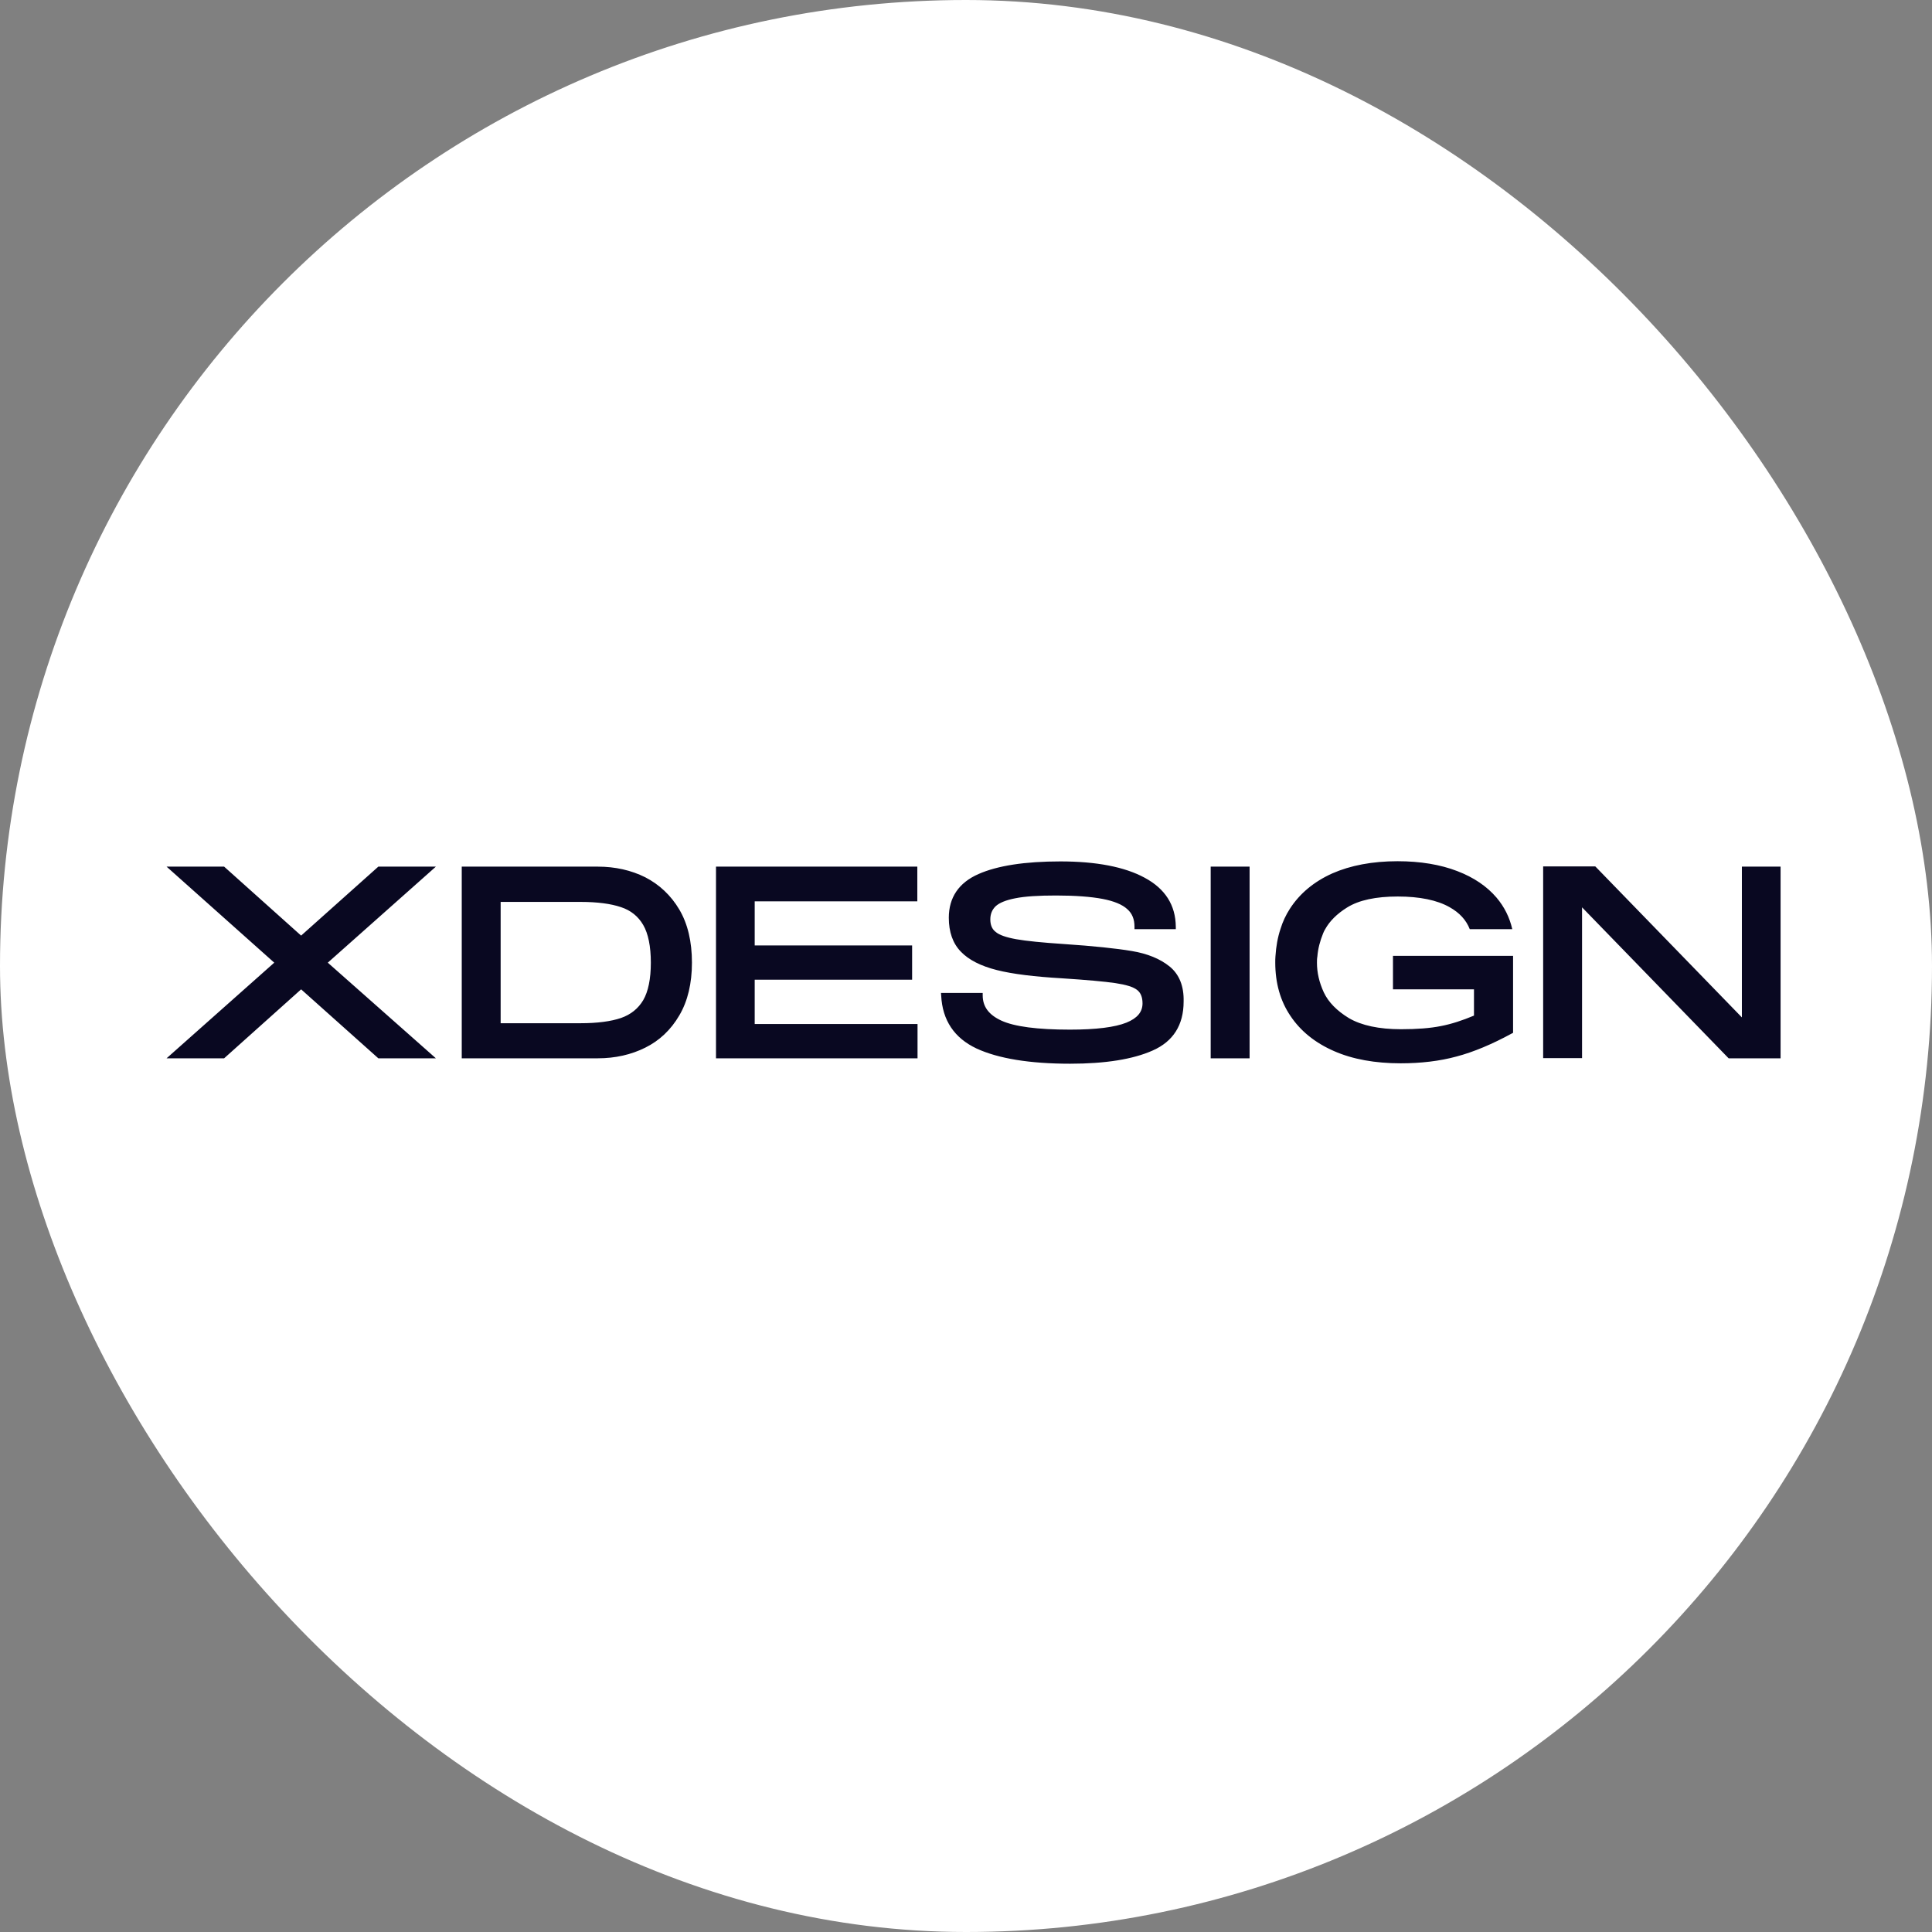 <svg width="128" height="128" viewBox="0 0 128 128" fill="none" xmlns="http://www.w3.org/2000/svg">
<rect x="0" y="0" width="128" height="128" fill="#808080" stroke="none"/>
<rect width="128" height="128" rx="64" fill="white"/>
<g clip-path="url(#clip0_12_1301)">
<path d="M21.717 63.779L28.878 70.115H25.065L19.95 65.546L14.849 70.115H11.036L18.17 63.779L11.036 57.417H14.849L19.95 61.986L25.065 57.417H28.878L21.717 63.779ZM45.006 60.259C45.564 61.202 45.843 62.384 45.843 63.779C45.843 65.147 45.564 66.329 45.006 67.273C44.448 68.229 43.691 68.946 42.748 69.411C41.818 69.876 40.755 70.115 39.612 70.115H30.592V57.417H39.612C40.755 57.417 41.818 57.656 42.748 58.121C43.678 58.599 44.448 59.316 45.006 60.259ZM33.169 67.791H38.47C39.572 67.791 40.476 67.671 41.14 67.445C41.791 67.219 42.283 66.821 42.615 66.263C42.947 65.692 43.12 64.855 43.12 63.779C43.12 62.703 42.947 61.853 42.615 61.282C42.283 60.711 41.791 60.312 41.14 60.1C40.476 59.874 39.572 59.754 38.47 59.754H33.169V67.791ZM47.437 70.115H60.789V67.844H50.001V64.908H60.43V62.637H50.001V59.715H60.775V57.417H47.437V70.115ZM77.488 64.031C76.864 63.527 76.027 63.181 74.99 63.009C73.967 62.836 72.453 62.677 70.474 62.544C69.065 62.451 68.002 62.345 67.325 62.225C66.661 62.105 66.196 61.946 65.957 61.734C65.717 61.548 65.611 61.269 65.611 60.91C65.611 60.551 65.731 60.272 65.957 60.047C66.196 59.821 66.634 59.635 67.258 59.515C67.909 59.383 68.813 59.329 69.969 59.329C71.244 59.329 72.28 59.409 73.051 59.555C73.808 59.701 74.353 59.927 74.685 60.233C75.017 60.525 75.163 60.91 75.163 61.401V61.561H77.9V61.401C77.887 59.967 77.196 58.878 75.827 58.147C74.499 57.43 72.626 57.071 70.261 57.071C67.909 57.071 66.089 57.35 64.827 57.908C63.525 58.479 62.861 59.462 62.861 60.804C62.861 61.747 63.127 62.504 63.658 63.049C64.176 63.593 64.987 64.005 66.049 64.271C67.099 64.536 68.547 64.709 70.354 64.815C71.988 64.921 73.184 65.028 73.901 65.134C74.605 65.24 75.083 65.386 75.336 65.586C75.575 65.772 75.695 66.064 75.695 66.476C75.695 67.047 75.349 67.459 74.632 67.751C73.874 68.056 72.626 68.216 70.885 68.216C68.733 68.216 67.205 68.016 66.342 67.618C65.505 67.233 65.106 66.688 65.106 65.944V65.785H62.343L62.356 65.958C62.436 67.605 63.233 68.774 64.694 69.464C66.129 70.129 68.215 70.474 70.899 70.474C73.224 70.474 75.07 70.181 76.372 69.597C77.727 68.999 78.418 67.91 78.418 66.356C78.445 65.333 78.126 64.55 77.488 64.031ZM80.211 70.115H82.789V57.417H80.211V70.115ZM92.288 63.354V65.546H97.655V67.286C96.897 67.605 96.167 67.844 95.476 67.977C94.758 68.123 93.868 68.189 92.819 68.189C91.358 68.189 90.202 67.937 89.378 67.459C88.568 66.967 88.01 66.396 87.704 65.745C87.399 65.081 87.252 64.43 87.252 63.792C87.252 63.646 87.252 63.514 87.279 63.367C87.319 62.863 87.452 62.345 87.664 61.827C87.704 61.734 87.744 61.641 87.797 61.561C88.089 61.03 88.581 60.538 89.245 60.126C90.029 59.635 91.158 59.396 92.606 59.396C94.055 59.396 95.21 59.635 96.034 60.1C96.698 60.472 97.137 60.95 97.376 61.561H100.192C100.019 60.791 99.674 60.087 99.143 59.462C98.518 58.732 97.655 58.134 96.539 57.709C95.436 57.284 94.108 57.058 92.593 57.058C90.919 57.058 89.471 57.337 88.262 57.868C87.053 58.413 86.11 59.197 85.459 60.206C85.193 60.618 84.981 61.069 84.835 61.548C84.649 62.105 84.542 62.717 84.502 63.354C84.489 63.487 84.489 63.62 84.489 63.766C84.489 65.121 84.821 66.316 85.499 67.312C86.163 68.309 87.133 69.092 88.382 69.637C89.617 70.181 91.105 70.447 92.792 70.447C94.134 70.447 95.383 70.301 96.499 69.996C97.615 69.703 98.85 69.185 100.166 68.468L100.245 68.428V63.328H92.288V63.354ZM115.404 57.417V67.405L105.745 57.456L105.692 57.403H102.238V70.102H104.815V60.113L114.474 70.062L114.527 70.115H117.968V57.417H115.404Z" fill="#090821"/>
</g>
<defs>
<clipPath id="clip0_12_1301">
<rect width="107" height="13.549" fill="white" transform="translate(11 57)"/>
</clipPath>
</defs>
</svg>
